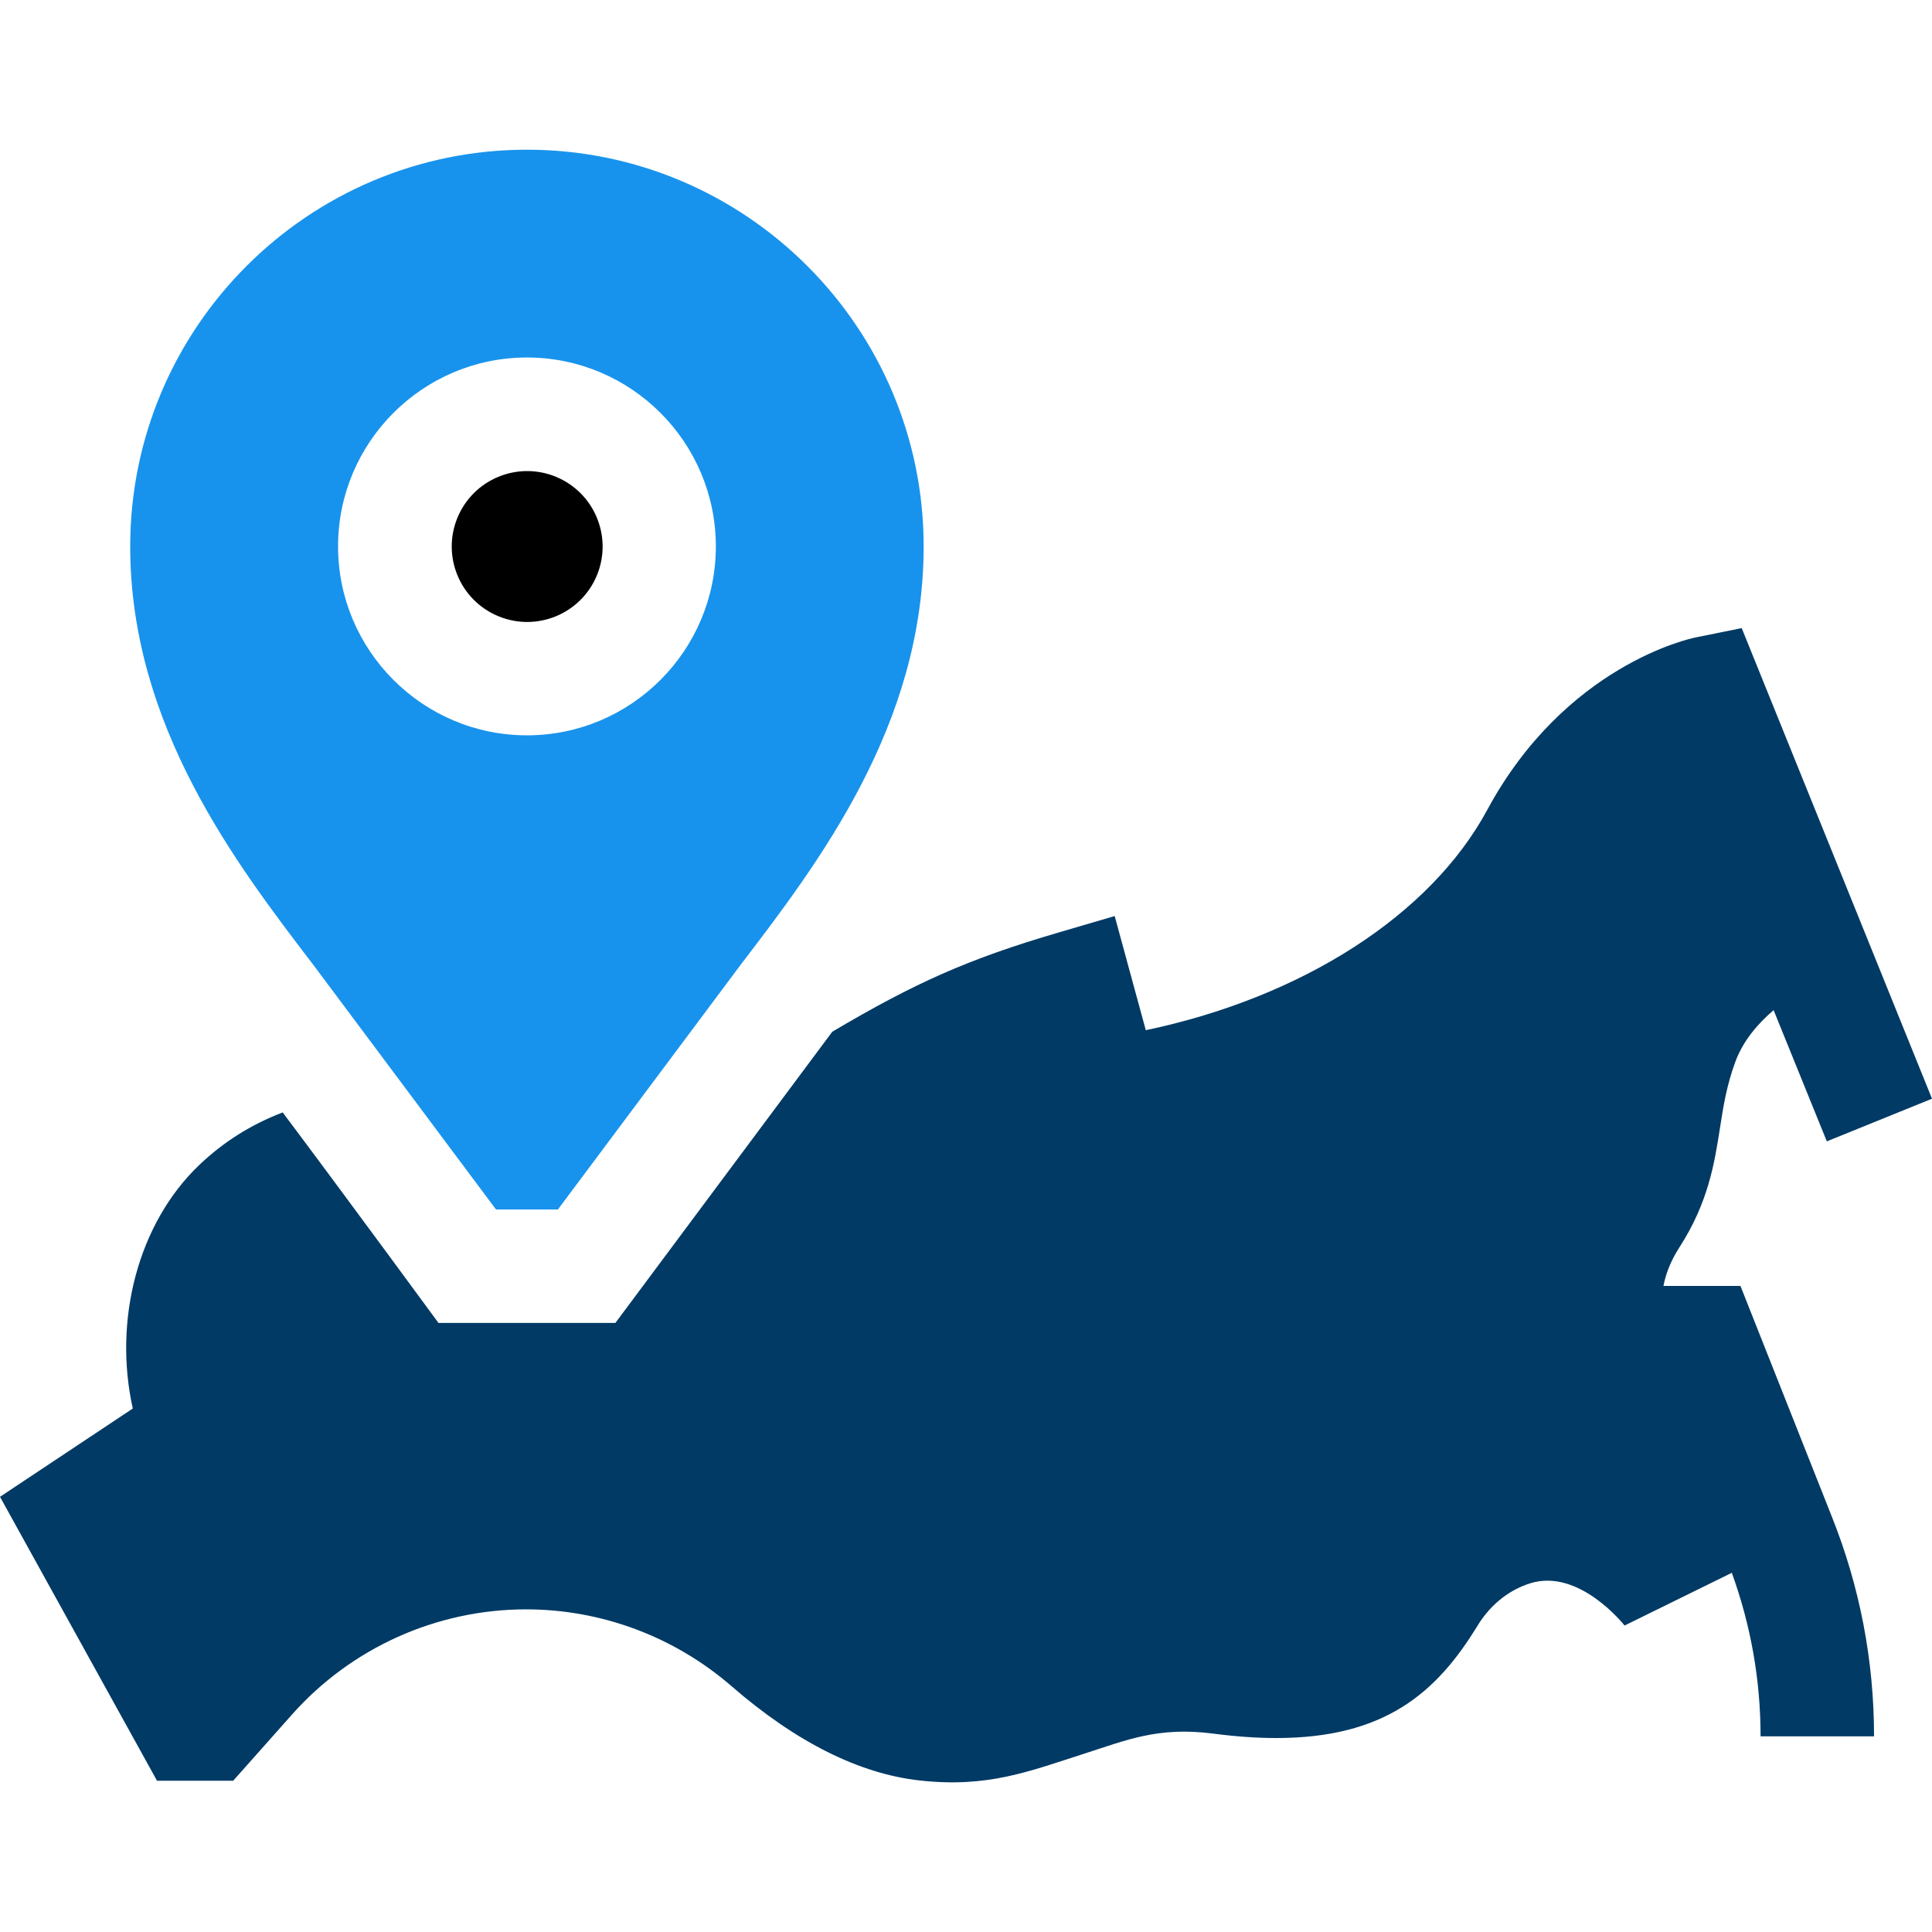 <svg width="48" height="48" viewBox="0 0 48 48" fill="none" xmlns="http://www.w3.org/2000/svg">
<g clip-path="url(#clip0_259_1366)">
<path d="M43.241 31.949H41.328C41.379 31.677 41.493 31.35 41.725 30.989C42.442 29.878 42.596 28.897 42.731 28.032C42.816 27.486 42.896 26.971 43.115 26.377C43.309 25.85 43.683 25.423 44.065 25.097L45.387 28.357L48 27.297L43.272 15.605L42.123 15.838C41.992 15.864 38.89 16.529 36.95 20.122C35.534 22.744 32.346 24.779 28.467 25.595L27.694 22.759L26.316 23.163C24.039 23.829 22.715 24.429 20.678 25.633C20.667 25.648 20.656 25.663 20.645 25.677L15.289 32.868H10.894C10.894 32.868 8.431 29.511 7.023 27.638C6.239 27.937 5.55 28.372 4.949 28.945C3.429 30.396 2.81 32.797 3.299 34.994L0 37.188L3.901 44.242H5.793L7.255 42.597C8.73 40.937 10.85 39.984 13.071 39.984C14.945 39.984 16.759 40.664 18.18 41.897C19.797 43.3 21.369 44.071 22.847 44.235C24.545 44.424 25.569 44.008 26.939 43.569C27.978 43.236 28.771 42.894 30.133 43.07C30.708 43.145 31.232 43.181 31.711 43.181C34.402 43.18 35.691 42.058 36.708 40.391C37.059 39.815 37.549 39.484 38.016 39.337C39.239 38.952 40.362 40.386 40.362 40.386L43.026 39.076C43.5 40.381 43.741 41.745 43.741 43.138H46.56C46.56 41.256 46.206 39.416 45.507 37.669L43.241 31.949Z" fill="#003A65"/>
<path d="M12.323 30.049H13.861L18.404 23.966C20.322 21.457 22.948 18.021 22.948 13.575C22.948 8.14 18.527 3.719 13.092 3.719C7.657 3.719 3.235 8.14 3.235 13.575C3.235 18.021 5.862 21.457 7.78 23.966L12.323 30.049ZM8.399 13.575C8.399 10.987 10.504 8.882 13.092 8.882C15.68 8.882 17.785 10.987 17.785 13.575C17.785 16.163 15.68 18.269 13.092 18.269C10.504 18.269 8.399 16.163 8.399 13.575Z" fill="#1893ED"/>
<path d="M14.829 14.296C15.225 13.34 14.771 12.243 13.815 11.847C12.859 11.451 11.762 11.904 11.366 12.861C10.97 13.817 11.424 14.913 12.38 15.309C13.336 15.706 14.432 15.252 14.829 14.296Z" fill="black"/>
</g>
<defs>
<clipPath id="clip0_259_1366">
<rect width="48" height="48" fill="white"/>
</clipPath>
</defs>
</svg>
